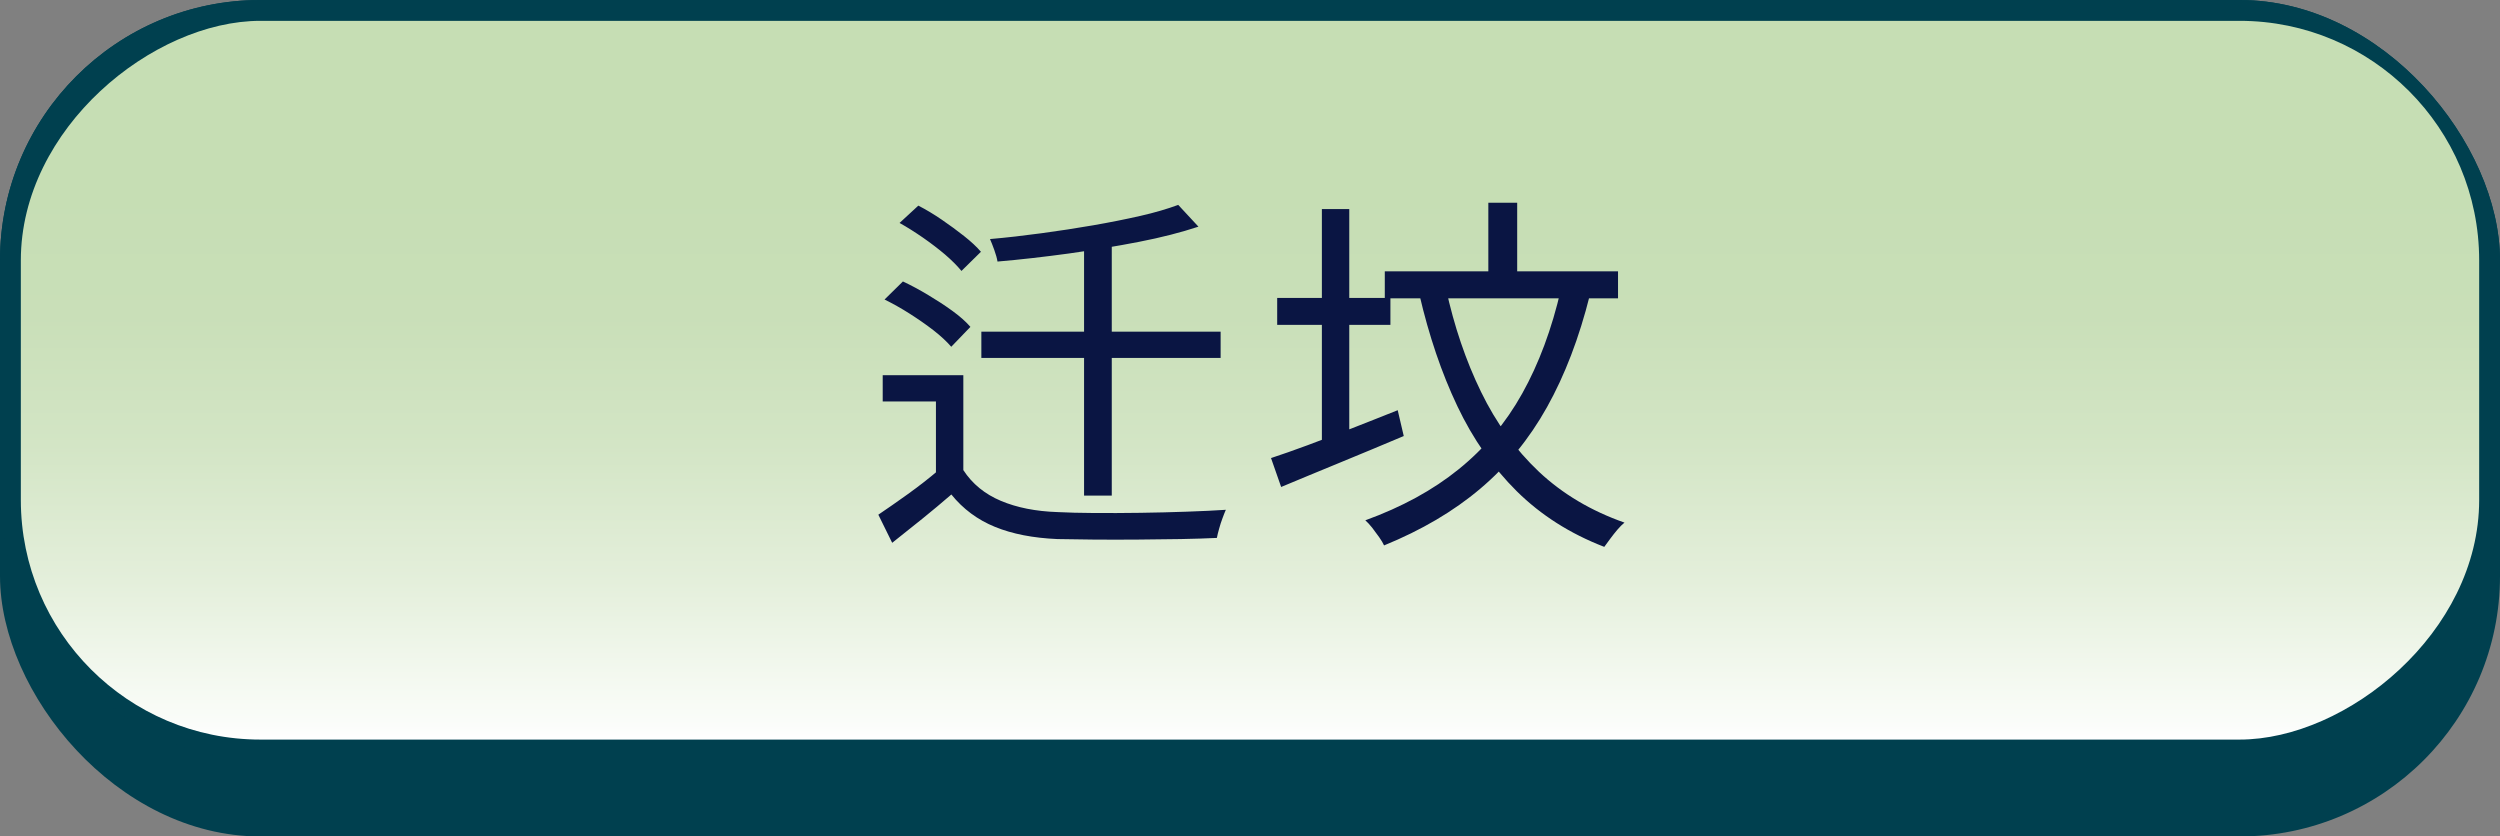 <?xml version="1.0" encoding="UTF-8"?>
<svg id="_レイヤー_2" data-name="レイヤー 2" xmlns="http://www.w3.org/2000/svg" xmlns:xlink="http://www.w3.org/1999/xlink" viewBox="0 0 240 80.3">
  <rect x="0" y="0" width="240" height="80.3" fill="#808080" stroke="none"/>
  <defs>
    <style>
      .cls-1 {
        fill: #0a1543;
      }

      .cls-2 {
        fill: url(#_新規グラデーションスウォッチ_2);
      }

      .cls-3 {
        fill: #00404f;
      }
    </style>
    <linearGradient id="_新規グラデーションスウォッチ_2" data-name="新規グラデーションスウォッチ 2" x1="120" y1="2" x2="120" y2="71" gradientTransform="translate(83.5 156.5) rotate(-90)" gradientUnits="userSpaceOnUse">
      <stop offset=".24" stop-color="#c6deb4"/>
      <stop offset=".41" stop-color="#c9dfb8"/>
      <stop offset=".59" stop-color="#d3e5c5"/>
      <stop offset=".78" stop-color="#e4efdb"/>
      <stop offset=".98" stop-color="#fbfdfa"/>
      <stop offset="1" stop-color="#fff"/>
    </linearGradient>
  </defs>
  <g id="en_zh2">
    <g id="UI_moving_en">
      <rect class="cls-3" width="240" height="80.3" rx="25" ry="25"/>
      <rect class="cls-3" width="240" height="73" rx="25" ry="25"/>
      <rect class="cls-2" x="85.5" y="-81.5" width="69" height="236" rx="23" ry="23" transform="translate(156.5 -83.5) rotate(90)"/>
    </g>
    <g id="zh">
      <g>
        <path class="cls-1" d="M92.48,45.13c.86,1.32,2.06,2.3,3.6,2.95,1.54.65,3.35,1.01,5.44,1.08.96.05,2.14.08,3.55.09,1.4.01,2.87,0,4.41-.02,1.54-.02,3.02-.06,4.46-.11,1.44-.05,2.69-.11,3.74-.18-.1.22-.2.49-.32.81-.12.32-.23.65-.32.99-.1.34-.17.64-.22.9-.96.05-2.11.08-3.46.11-1.34.02-2.74.04-4.18.05-1.44.01-2.83.01-4.18,0-1.34-.01-2.51-.03-3.49-.05-2.33-.1-4.33-.49-5.99-1.17-1.67-.68-3.07-1.72-4.19-3.11-.89.77-1.81,1.54-2.75,2.3-.95.77-1.93,1.55-2.93,2.34l-1.33-2.7c.86-.58,1.81-1.24,2.84-1.98,1.03-.74,2.02-1.51,2.95-2.3h2.38ZM92.48,36.02v10.55h-2.63v-8.03h-5.11v-2.52h7.74ZM84.92,28.75l1.76-1.73c.77.36,1.57.79,2.39,1.28s1.61,1,2.34,1.53c.73.53,1.31,1.04,1.75,1.55l-1.84,1.91c-.43-.5-1-1.03-1.69-1.57-.7-.54-1.46-1.07-2.29-1.6-.83-.53-1.64-.98-2.43-1.37ZM86.36,21.4l1.8-1.66c.74.38,1.49.83,2.25,1.35s1.47,1.04,2.14,1.57c.67.53,1.21,1.03,1.62,1.51l-1.87,1.84c-.41-.5-.94-1.03-1.58-1.58-.65-.55-1.36-1.09-2.12-1.62-.77-.53-1.51-1-2.23-1.4ZM94.21,31.84h22.97v2.52h-22.97v-2.52ZM113.11,19.67l1.94,2.09c-1.66.55-3.56,1.04-5.72,1.46s-4.41.79-6.75,1.12c-2.34.32-4.61.58-6.82.77-.05-.31-.15-.68-.31-1.12-.16-.43-.29-.78-.41-1.04,1.61-.14,3.26-.33,4.95-.56,1.69-.23,3.34-.48,4.95-.76,1.61-.28,3.11-.58,4.52-.9s2.62-.68,3.65-1.06ZM104.07,22.56h2.66v25.02h-2.66v-25.02Z"/>
        <path class="cls-1" d="M122,43.98c1.03-.34,2.21-.75,3.53-1.24s2.72-1.03,4.2-1.6c1.47-.58,2.96-1.16,4.45-1.76l.58,2.48c-2.04.86-4.1,1.72-6.17,2.57-2.08.85-3.94,1.63-5.6,2.32l-.97-2.77ZM122.61,28.6h10.87v2.59h-10.87v-2.59ZM126.9,20.07h2.63v23.47h-2.63v-23.47ZM149.86,27.77l2.77.54c-1.03,4.13-2.41,7.72-4.12,10.78s-3.85,5.67-6.41,7.83c-2.55,2.16-5.63,3.97-9.23,5.44-.1-.22-.25-.48-.47-.79-.22-.31-.45-.62-.68-.92-.24-.3-.46-.53-.65-.7,3.5-1.27,6.49-2.9,8.96-4.9,2.47-1.99,4.51-4.42,6.1-7.27,1.6-2.86,2.84-6.19,3.72-10.01ZM132.94,26.05h22.39v2.59h-22.39v-2.59ZM138.81,27.7c.79,3.62,1.91,6.93,3.37,9.92,1.45,2.99,3.31,5.54,5.56,7.67,2.26,2.12,4.99,3.75,8.21,4.88-.21.17-.44.4-.68.68s-.47.58-.68.86c-.22.29-.41.55-.58.79-3.29-1.27-6.08-3.05-8.39-5.33-2.3-2.28-4.21-5.01-5.72-8.19-1.51-3.18-2.72-6.75-3.64-10.71l2.56-.58ZM142.88,19.46h2.77v8.24h-2.77v-8.24Z"/>
      </g>
    </g>
  </g>
</svg>
